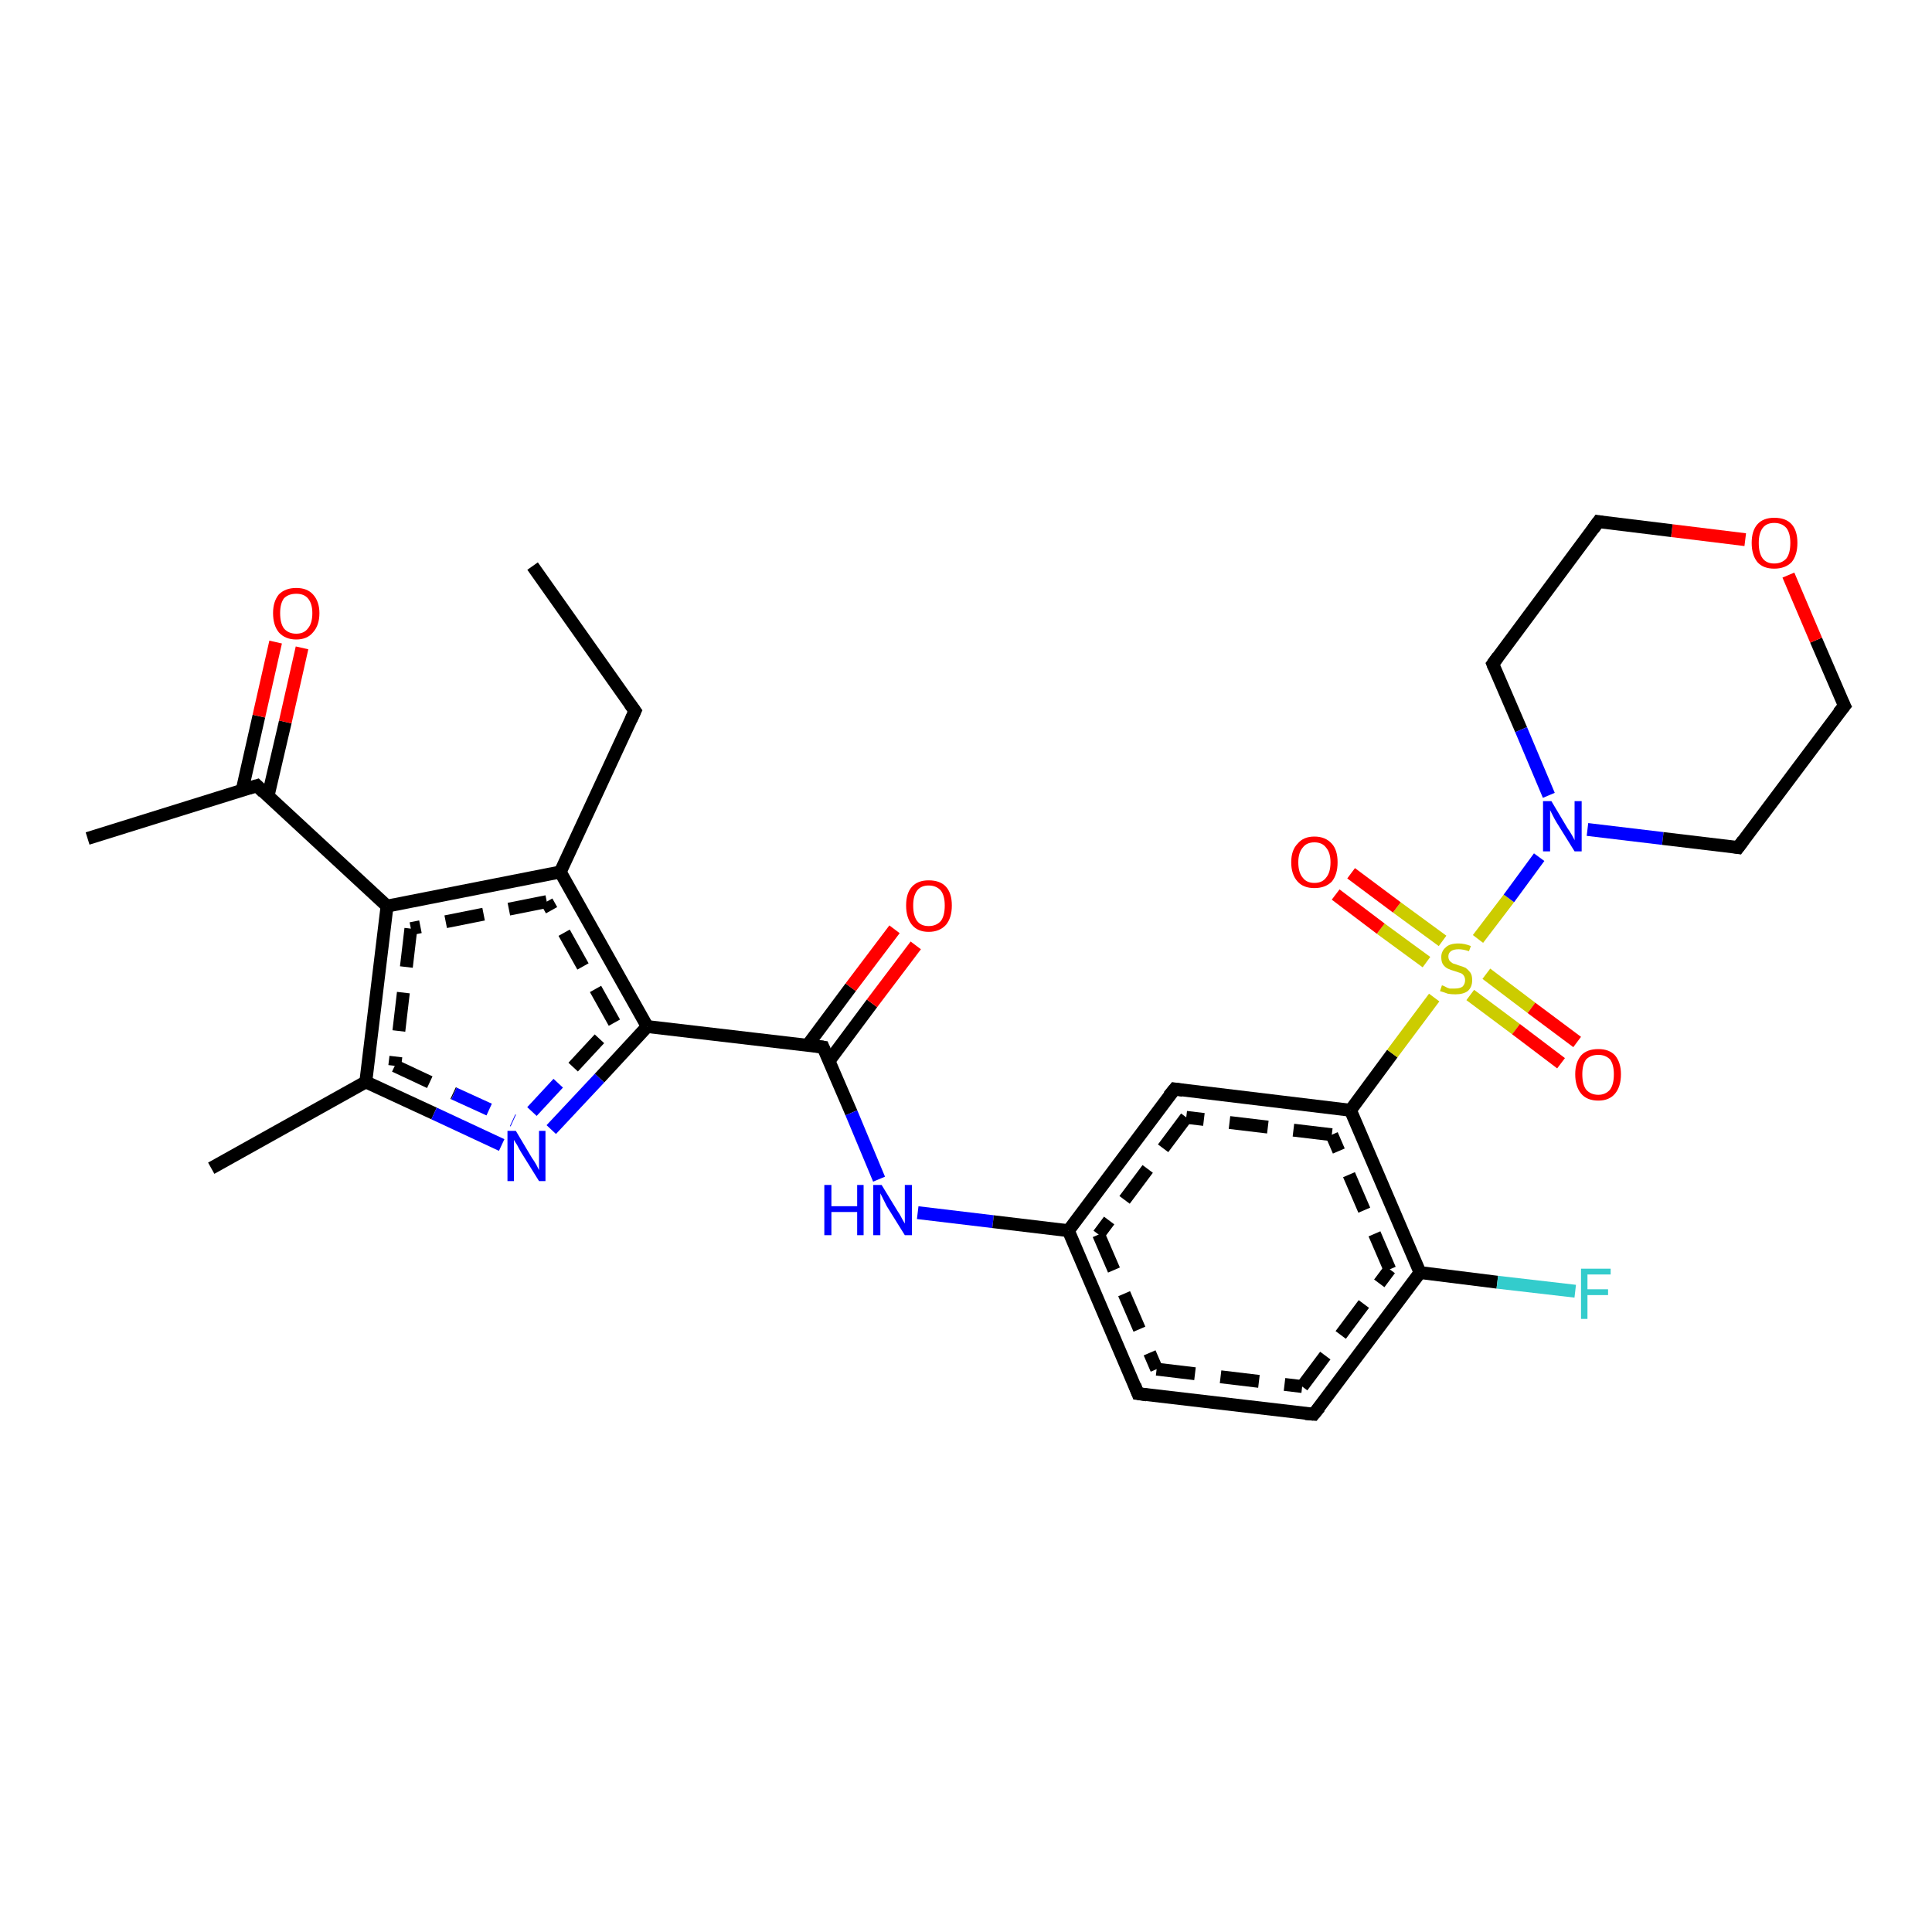 <?xml version='1.0' encoding='iso-8859-1'?>
<svg version='1.1' baseProfile='full'
              xmlns='http://www.w3.org/2000/svg'
                      xmlns:rdkit='http://www.rdkit.org/xml'
                      xmlns:xlink='http://www.w3.org/1999/xlink'
                  xml:space='preserve'
width='300px' height='300px' viewBox='0 0 300 300'>
<!-- END OF HEADER -->
<rect style='opacity:1.0;fill:#FFFFFF;stroke:none' width='300.0' height='300.0' x='0.0' y='0.0'> </rect>
<path class='bond-0 atom-0 atom-1' d='M 82.7,87.9 L 98.6,110.4' style='fill:none;fill-rule:evenodd;stroke:#000000;stroke-width:2.0px;stroke-linecap:butt;stroke-linejoin:miter;stroke-opacity:1' />
<path class='bond-1 atom-1 atom-2' d='M 98.6,110.4 L 87.0,135.4' style='fill:none;fill-rule:evenodd;stroke:#000000;stroke-width:2.0px;stroke-linecap:butt;stroke-linejoin:miter;stroke-opacity:1' />
<path class='bond-2 atom-2 atom-3' d='M 87.0,135.4 L 60.1,140.7' style='fill:none;fill-rule:evenodd;stroke:#000000;stroke-width:2.0px;stroke-linecap:butt;stroke-linejoin:miter;stroke-opacity:1' />
<path class='bond-2 atom-2 atom-3' d='M 84.9,140.0 L 63.8,144.2' style='fill:none;fill-rule:evenodd;stroke:#000000;stroke-width:2.0px;stroke-linecap:butt;stroke-linejoin:miter;stroke-opacity:1;stroke-dasharray:6,4' />
<path class='bond-3 atom-3 atom-4' d='M 60.1,140.7 L 39.9,122.0' style='fill:none;fill-rule:evenodd;stroke:#000000;stroke-width:2.0px;stroke-linecap:butt;stroke-linejoin:miter;stroke-opacity:1' />
<path class='bond-4 atom-4 atom-5' d='M 39.9,122.0 L 13.6,130.2' style='fill:none;fill-rule:evenodd;stroke:#000000;stroke-width:2.0px;stroke-linecap:butt;stroke-linejoin:miter;stroke-opacity:1' />
<path class='bond-5 atom-4 atom-6' d='M 41.6,123.7 L 44.3,112.1' style='fill:none;fill-rule:evenodd;stroke:#000000;stroke-width:2.0px;stroke-linecap:butt;stroke-linejoin:miter;stroke-opacity:1' />
<path class='bond-5 atom-4 atom-6' d='M 44.3,112.1 L 46.9,100.6' style='fill:none;fill-rule:evenodd;stroke:#FF0000;stroke-width:2.0px;stroke-linecap:butt;stroke-linejoin:miter;stroke-opacity:1' />
<path class='bond-5 atom-4 atom-6' d='M 37.6,122.7 L 40.2,111.2' style='fill:none;fill-rule:evenodd;stroke:#000000;stroke-width:2.0px;stroke-linecap:butt;stroke-linejoin:miter;stroke-opacity:1' />
<path class='bond-5 atom-4 atom-6' d='M 40.2,111.2 L 42.8,99.7' style='fill:none;fill-rule:evenodd;stroke:#FF0000;stroke-width:2.0px;stroke-linecap:butt;stroke-linejoin:miter;stroke-opacity:1' />
<path class='bond-6 atom-3 atom-7' d='M 60.1,140.7 L 56.8,168.0' style='fill:none;fill-rule:evenodd;stroke:#000000;stroke-width:2.0px;stroke-linecap:butt;stroke-linejoin:miter;stroke-opacity:1' />
<path class='bond-6 atom-3 atom-7' d='M 63.8,144.2 L 61.3,165.5' style='fill:none;fill-rule:evenodd;stroke:#000000;stroke-width:2.0px;stroke-linecap:butt;stroke-linejoin:miter;stroke-opacity:1;stroke-dasharray:6,4' />
<path class='bond-7 atom-7 atom-8' d='M 56.8,168.0 L 67.4,172.9' style='fill:none;fill-rule:evenodd;stroke:#000000;stroke-width:2.0px;stroke-linecap:butt;stroke-linejoin:miter;stroke-opacity:1' />
<path class='bond-7 atom-7 atom-8' d='M 67.4,172.9 L 77.9,177.8' style='fill:none;fill-rule:evenodd;stroke:#0000FF;stroke-width:2.0px;stroke-linecap:butt;stroke-linejoin:miter;stroke-opacity:1' />
<path class='bond-7 atom-7 atom-8' d='M 61.3,165.5 L 70.5,169.8' style='fill:none;fill-rule:evenodd;stroke:#000000;stroke-width:2.0px;stroke-linecap:butt;stroke-linejoin:miter;stroke-opacity:1;stroke-dasharray:6,4' />
<path class='bond-7 atom-7 atom-8' d='M 70.5,169.8 L 79.7,174.0' style='fill:none;fill-rule:evenodd;stroke:#0000FF;stroke-width:2.0px;stroke-linecap:butt;stroke-linejoin:miter;stroke-opacity:1;stroke-dasharray:6,4' />
<path class='bond-8 atom-8 atom-9' d='M 85.6,175.4 L 93.1,167.4' style='fill:none;fill-rule:evenodd;stroke:#0000FF;stroke-width:2.0px;stroke-linecap:butt;stroke-linejoin:miter;stroke-opacity:1' />
<path class='bond-8 atom-8 atom-9' d='M 93.1,167.4 L 100.5,159.4' style='fill:none;fill-rule:evenodd;stroke:#000000;stroke-width:2.0px;stroke-linecap:butt;stroke-linejoin:miter;stroke-opacity:1' />
<path class='bond-8 atom-8 atom-9' d='M 82.6,172.6 L 89.0,165.7' style='fill:none;fill-rule:evenodd;stroke:#0000FF;stroke-width:2.0px;stroke-linecap:butt;stroke-linejoin:miter;stroke-opacity:1;stroke-dasharray:6,4' />
<path class='bond-8 atom-8 atom-9' d='M 89.0,165.7 L 95.4,158.8' style='fill:none;fill-rule:evenodd;stroke:#000000;stroke-width:2.0px;stroke-linecap:butt;stroke-linejoin:miter;stroke-opacity:1;stroke-dasharray:6,4' />
<path class='bond-9 atom-9 atom-10' d='M 100.5,159.4 L 127.8,162.6' style='fill:none;fill-rule:evenodd;stroke:#000000;stroke-width:2.0px;stroke-linecap:butt;stroke-linejoin:miter;stroke-opacity:1' />
<path class='bond-10 atom-10 atom-11' d='M 127.8,162.6 L 132.2,172.8' style='fill:none;fill-rule:evenodd;stroke:#000000;stroke-width:2.0px;stroke-linecap:butt;stroke-linejoin:miter;stroke-opacity:1' />
<path class='bond-10 atom-10 atom-11' d='M 132.2,172.8 L 136.5,183.1' style='fill:none;fill-rule:evenodd;stroke:#0000FF;stroke-width:2.0px;stroke-linecap:butt;stroke-linejoin:miter;stroke-opacity:1' />
<path class='bond-11 atom-11 atom-12' d='M 142.5,188.3 L 154.2,189.7' style='fill:none;fill-rule:evenodd;stroke:#0000FF;stroke-width:2.0px;stroke-linecap:butt;stroke-linejoin:miter;stroke-opacity:1' />
<path class='bond-11 atom-11 atom-12' d='M 154.2,189.7 L 165.9,191.1' style='fill:none;fill-rule:evenodd;stroke:#000000;stroke-width:2.0px;stroke-linecap:butt;stroke-linejoin:miter;stroke-opacity:1' />
<path class='bond-12 atom-12 atom-13' d='M 165.9,191.1 L 176.7,216.4' style='fill:none;fill-rule:evenodd;stroke:#000000;stroke-width:2.0px;stroke-linecap:butt;stroke-linejoin:miter;stroke-opacity:1' />
<path class='bond-12 atom-12 atom-13' d='M 170.6,191.7 L 179.6,212.6' style='fill:none;fill-rule:evenodd;stroke:#000000;stroke-width:2.0px;stroke-linecap:butt;stroke-linejoin:miter;stroke-opacity:1;stroke-dasharray:6,4' />
<path class='bond-13 atom-13 atom-14' d='M 176.7,216.4 L 204.0,219.6' style='fill:none;fill-rule:evenodd;stroke:#000000;stroke-width:2.0px;stroke-linecap:butt;stroke-linejoin:miter;stroke-opacity:1' />
<path class='bond-13 atom-13 atom-14' d='M 179.6,212.6 L 202.2,215.3' style='fill:none;fill-rule:evenodd;stroke:#000000;stroke-width:2.0px;stroke-linecap:butt;stroke-linejoin:miter;stroke-opacity:1;stroke-dasharray:6,4' />
<path class='bond-14 atom-14 atom-15' d='M 204.0,219.6 L 220.5,197.6' style='fill:none;fill-rule:evenodd;stroke:#000000;stroke-width:2.0px;stroke-linecap:butt;stroke-linejoin:miter;stroke-opacity:1' />
<path class='bond-14 atom-14 atom-15' d='M 202.2,215.3 L 215.8,197.1' style='fill:none;fill-rule:evenodd;stroke:#000000;stroke-width:2.0px;stroke-linecap:butt;stroke-linejoin:miter;stroke-opacity:1;stroke-dasharray:6,4' />
<path class='bond-15 atom-15 atom-16' d='M 220.5,197.6 L 209.7,172.4' style='fill:none;fill-rule:evenodd;stroke:#000000;stroke-width:2.0px;stroke-linecap:butt;stroke-linejoin:miter;stroke-opacity:1' />
<path class='bond-15 atom-15 atom-16' d='M 215.8,197.1 L 206.8,176.2' style='fill:none;fill-rule:evenodd;stroke:#000000;stroke-width:2.0px;stroke-linecap:butt;stroke-linejoin:miter;stroke-opacity:1;stroke-dasharray:6,4' />
<path class='bond-16 atom-16 atom-17' d='M 209.7,172.4 L 182.4,169.1' style='fill:none;fill-rule:evenodd;stroke:#000000;stroke-width:2.0px;stroke-linecap:butt;stroke-linejoin:miter;stroke-opacity:1' />
<path class='bond-16 atom-16 atom-17' d='M 206.8,176.2 L 184.2,173.5' style='fill:none;fill-rule:evenodd;stroke:#000000;stroke-width:2.0px;stroke-linecap:butt;stroke-linejoin:miter;stroke-opacity:1;stroke-dasharray:6,4' />
<path class='bond-17 atom-16 atom-18' d='M 209.7,172.4 L 216.2,163.6' style='fill:none;fill-rule:evenodd;stroke:#000000;stroke-width:2.0px;stroke-linecap:butt;stroke-linejoin:miter;stroke-opacity:1' />
<path class='bond-17 atom-16 atom-18' d='M 216.2,163.6 L 222.7,154.9' style='fill:none;fill-rule:evenodd;stroke:#CCCC00;stroke-width:2.0px;stroke-linecap:butt;stroke-linejoin:miter;stroke-opacity:1' />
<path class='bond-18 atom-18 atom-19' d='M 229.5,145.8 L 234.3,139.5' style='fill:none;fill-rule:evenodd;stroke:#CCCC00;stroke-width:2.0px;stroke-linecap:butt;stroke-linejoin:miter;stroke-opacity:1' />
<path class='bond-18 atom-18 atom-19' d='M 234.3,139.5 L 239.0,133.1' style='fill:none;fill-rule:evenodd;stroke:#0000FF;stroke-width:2.0px;stroke-linecap:butt;stroke-linejoin:miter;stroke-opacity:1' />
<path class='bond-19 atom-19 atom-20' d='M 246.5,128.8 L 258.2,130.2' style='fill:none;fill-rule:evenodd;stroke:#0000FF;stroke-width:2.0px;stroke-linecap:butt;stroke-linejoin:miter;stroke-opacity:1' />
<path class='bond-19 atom-19 atom-20' d='M 258.2,130.2 L 269.9,131.6' style='fill:none;fill-rule:evenodd;stroke:#000000;stroke-width:2.0px;stroke-linecap:butt;stroke-linejoin:miter;stroke-opacity:1' />
<path class='bond-20 atom-20 atom-21' d='M 269.9,131.6 L 286.4,109.6' style='fill:none;fill-rule:evenodd;stroke:#000000;stroke-width:2.0px;stroke-linecap:butt;stroke-linejoin:miter;stroke-opacity:1' />
<path class='bond-21 atom-21 atom-22' d='M 286.4,109.6 L 282.0,99.4' style='fill:none;fill-rule:evenodd;stroke:#000000;stroke-width:2.0px;stroke-linecap:butt;stroke-linejoin:miter;stroke-opacity:1' />
<path class='bond-21 atom-21 atom-22' d='M 282.0,99.4 L 277.7,89.3' style='fill:none;fill-rule:evenodd;stroke:#FF0000;stroke-width:2.0px;stroke-linecap:butt;stroke-linejoin:miter;stroke-opacity:1' />
<path class='bond-22 atom-22 atom-23' d='M 271.0,83.8 L 259.6,82.4' style='fill:none;fill-rule:evenodd;stroke:#FF0000;stroke-width:2.0px;stroke-linecap:butt;stroke-linejoin:miter;stroke-opacity:1' />
<path class='bond-22 atom-22 atom-23' d='M 259.6,82.4 L 248.2,81.0' style='fill:none;fill-rule:evenodd;stroke:#000000;stroke-width:2.0px;stroke-linecap:butt;stroke-linejoin:miter;stroke-opacity:1' />
<path class='bond-23 atom-23 atom-24' d='M 248.2,81.0 L 231.8,103.1' style='fill:none;fill-rule:evenodd;stroke:#000000;stroke-width:2.0px;stroke-linecap:butt;stroke-linejoin:miter;stroke-opacity:1' />
<path class='bond-24 atom-18 atom-25' d='M 224.0,146.1 L 216.9,140.9' style='fill:none;fill-rule:evenodd;stroke:#CCCC00;stroke-width:2.0px;stroke-linecap:butt;stroke-linejoin:miter;stroke-opacity:1' />
<path class='bond-24 atom-18 atom-25' d='M 216.9,140.9 L 209.8,135.6' style='fill:none;fill-rule:evenodd;stroke:#FF0000;stroke-width:2.0px;stroke-linecap:butt;stroke-linejoin:miter;stroke-opacity:1' />
<path class='bond-24 atom-18 atom-25' d='M 221.5,149.4 L 214.4,144.2' style='fill:none;fill-rule:evenodd;stroke:#CCCC00;stroke-width:2.0px;stroke-linecap:butt;stroke-linejoin:miter;stroke-opacity:1' />
<path class='bond-24 atom-18 atom-25' d='M 214.4,144.2 L 207.4,138.9' style='fill:none;fill-rule:evenodd;stroke:#FF0000;stroke-width:2.0px;stroke-linecap:butt;stroke-linejoin:miter;stroke-opacity:1' />
<path class='bond-25 atom-18 atom-26' d='M 228.3,154.5 L 235.4,159.8' style='fill:none;fill-rule:evenodd;stroke:#CCCC00;stroke-width:2.0px;stroke-linecap:butt;stroke-linejoin:miter;stroke-opacity:1' />
<path class='bond-25 atom-18 atom-26' d='M 235.4,159.8 L 242.4,165.1' style='fill:none;fill-rule:evenodd;stroke:#FF0000;stroke-width:2.0px;stroke-linecap:butt;stroke-linejoin:miter;stroke-opacity:1' />
<path class='bond-25 atom-18 atom-26' d='M 230.8,151.2 L 237.8,156.5' style='fill:none;fill-rule:evenodd;stroke:#CCCC00;stroke-width:2.0px;stroke-linecap:butt;stroke-linejoin:miter;stroke-opacity:1' />
<path class='bond-25 atom-18 atom-26' d='M 237.8,156.5 L 244.9,161.8' style='fill:none;fill-rule:evenodd;stroke:#FF0000;stroke-width:2.0px;stroke-linecap:butt;stroke-linejoin:miter;stroke-opacity:1' />
<path class='bond-26 atom-15 atom-27' d='M 220.5,197.6 L 232.5,199.1' style='fill:none;fill-rule:evenodd;stroke:#000000;stroke-width:2.0px;stroke-linecap:butt;stroke-linejoin:miter;stroke-opacity:1' />
<path class='bond-26 atom-15 atom-27' d='M 232.5,199.1 L 244.6,200.5' style='fill:none;fill-rule:evenodd;stroke:#33CCCC;stroke-width:2.0px;stroke-linecap:butt;stroke-linejoin:miter;stroke-opacity:1' />
<path class='bond-27 atom-10 atom-28' d='M 128.7,164.8 L 135.4,155.8' style='fill:none;fill-rule:evenodd;stroke:#000000;stroke-width:2.0px;stroke-linecap:butt;stroke-linejoin:miter;stroke-opacity:1' />
<path class='bond-27 atom-10 atom-28' d='M 135.4,155.8 L 142.2,146.8' style='fill:none;fill-rule:evenodd;stroke:#FF0000;stroke-width:2.0px;stroke-linecap:butt;stroke-linejoin:miter;stroke-opacity:1' />
<path class='bond-27 atom-10 atom-28' d='M 125.4,162.3 L 132.1,153.3' style='fill:none;fill-rule:evenodd;stroke:#000000;stroke-width:2.0px;stroke-linecap:butt;stroke-linejoin:miter;stroke-opacity:1' />
<path class='bond-27 atom-10 atom-28' d='M 132.1,153.3 L 138.9,144.3' style='fill:none;fill-rule:evenodd;stroke:#FF0000;stroke-width:2.0px;stroke-linecap:butt;stroke-linejoin:miter;stroke-opacity:1' />
<path class='bond-28 atom-7 atom-29' d='M 56.8,168.0 L 32.8,181.4' style='fill:none;fill-rule:evenodd;stroke:#000000;stroke-width:2.0px;stroke-linecap:butt;stroke-linejoin:miter;stroke-opacity:1' />
<path class='bond-29 atom-9 atom-2' d='M 100.5,159.4 L 87.0,135.4' style='fill:none;fill-rule:evenodd;stroke:#000000;stroke-width:2.0px;stroke-linecap:butt;stroke-linejoin:miter;stroke-opacity:1' />
<path class='bond-29 atom-9 atom-2' d='M 95.4,158.8 L 84.9,140.0' style='fill:none;fill-rule:evenodd;stroke:#000000;stroke-width:2.0px;stroke-linecap:butt;stroke-linejoin:miter;stroke-opacity:1;stroke-dasharray:6,4' />
<path class='bond-30 atom-17 atom-12' d='M 182.4,169.1 L 165.9,191.1' style='fill:none;fill-rule:evenodd;stroke:#000000;stroke-width:2.0px;stroke-linecap:butt;stroke-linejoin:miter;stroke-opacity:1' />
<path class='bond-30 atom-17 atom-12' d='M 184.2,173.5 L 170.6,191.7' style='fill:none;fill-rule:evenodd;stroke:#000000;stroke-width:2.0px;stroke-linecap:butt;stroke-linejoin:miter;stroke-opacity:1;stroke-dasharray:6,4' />
<path class='bond-31 atom-24 atom-19' d='M 231.8,103.1 L 236.2,113.3' style='fill:none;fill-rule:evenodd;stroke:#000000;stroke-width:2.0px;stroke-linecap:butt;stroke-linejoin:miter;stroke-opacity:1' />
<path class='bond-31 atom-24 atom-19' d='M 236.2,113.3 L 240.5,123.5' style='fill:none;fill-rule:evenodd;stroke:#0000FF;stroke-width:2.0px;stroke-linecap:butt;stroke-linejoin:miter;stroke-opacity:1' />
<path d='M 97.8,109.3 L 98.6,110.4 L 98.0,111.7' style='fill:none;stroke:#000000;stroke-width:2.0px;stroke-linecap:butt;stroke-linejoin:miter;stroke-opacity:1;' />
<path d='M 40.9,123.0 L 39.9,122.0 L 38.6,122.4' style='fill:none;stroke:#000000;stroke-width:2.0px;stroke-linecap:butt;stroke-linejoin:miter;stroke-opacity:1;' />
<path d='M 126.4,162.4 L 127.8,162.6 L 128.0,163.1' style='fill:none;stroke:#000000;stroke-width:2.0px;stroke-linecap:butt;stroke-linejoin:miter;stroke-opacity:1;' />
<path d='M 176.2,215.1 L 176.7,216.4 L 178.1,216.6' style='fill:none;stroke:#000000;stroke-width:2.0px;stroke-linecap:butt;stroke-linejoin:miter;stroke-opacity:1;' />
<path d='M 202.7,219.5 L 204.0,219.6 L 204.9,218.5' style='fill:none;stroke:#000000;stroke-width:2.0px;stroke-linecap:butt;stroke-linejoin:miter;stroke-opacity:1;' />
<path d='M 183.7,169.3 L 182.4,169.1 L 181.5,170.2' style='fill:none;stroke:#000000;stroke-width:2.0px;stroke-linecap:butt;stroke-linejoin:miter;stroke-opacity:1;' />
<path d='M 269.3,131.5 L 269.9,131.6 L 270.7,130.5' style='fill:none;stroke:#000000;stroke-width:2.0px;stroke-linecap:butt;stroke-linejoin:miter;stroke-opacity:1;' />
<path d='M 285.5,110.7 L 286.4,109.6 L 286.1,109.0' style='fill:none;stroke:#000000;stroke-width:2.0px;stroke-linecap:butt;stroke-linejoin:miter;stroke-opacity:1;' />
<path d='M 248.8,81.1 L 248.2,81.0 L 247.4,82.1' style='fill:none;stroke:#000000;stroke-width:2.0px;stroke-linecap:butt;stroke-linejoin:miter;stroke-opacity:1;' />
<path d='M 232.6,102.0 L 231.8,103.1 L 232.0,103.6' style='fill:none;stroke:#000000;stroke-width:2.0px;stroke-linecap:butt;stroke-linejoin:miter;stroke-opacity:1;' />
<path class='atom-6' d='M 42.4 95.2
Q 42.4 93.4, 43.3 92.3
Q 44.3 91.3, 46.0 91.3
Q 47.7 91.3, 48.6 92.3
Q 49.6 93.4, 49.6 95.2
Q 49.6 97.1, 48.6 98.2
Q 47.7 99.3, 46.0 99.3
Q 44.3 99.3, 43.3 98.2
Q 42.4 97.1, 42.4 95.2
M 46.0 98.4
Q 47.2 98.4, 47.8 97.6
Q 48.5 96.8, 48.5 95.2
Q 48.5 93.7, 47.8 92.9
Q 47.2 92.2, 46.0 92.2
Q 44.8 92.2, 44.1 92.9
Q 43.5 93.7, 43.5 95.2
Q 43.5 96.8, 44.1 97.6
Q 44.8 98.4, 46.0 98.4
' fill='#FF0000'/>
<path class='atom-8' d='M 80.1 175.6
L 82.6 179.8
Q 82.9 180.2, 83.3 180.9
Q 83.7 181.7, 83.7 181.7
L 83.7 175.6
L 84.7 175.6
L 84.7 183.4
L 83.7 183.4
L 80.9 178.9
Q 80.6 178.4, 80.3 177.8
Q 79.9 177.2, 79.8 177.0
L 79.8 183.4
L 78.8 183.4
L 78.8 175.6
L 80.1 175.6
' fill='#0000FF'/>
<path class='atom-11' d='M 128.0 184.0
L 129.1 184.0
L 129.1 187.3
L 133.1 187.3
L 133.1 184.0
L 134.1 184.0
L 134.1 191.8
L 133.1 191.8
L 133.1 188.2
L 129.1 188.2
L 129.1 191.8
L 128.0 191.8
L 128.0 184.0
' fill='#0000FF'/>
<path class='atom-11' d='M 136.9 184.0
L 139.4 188.1
Q 139.7 188.5, 140.1 189.3
Q 140.5 190.0, 140.5 190.0
L 140.5 184.0
L 141.6 184.0
L 141.6 191.8
L 140.5 191.8
L 137.7 187.3
Q 137.4 186.7, 137.1 186.1
Q 136.8 185.5, 136.7 185.3
L 136.7 191.8
L 135.6 191.8
L 135.6 184.0
L 136.9 184.0
' fill='#0000FF'/>
<path class='atom-18' d='M 223.9 153.0
Q 224.0 153.0, 224.4 153.2
Q 224.7 153.4, 225.1 153.5
Q 225.5 153.5, 225.9 153.5
Q 226.7 153.5, 227.1 153.2
Q 227.5 152.8, 227.5 152.2
Q 227.5 151.8, 227.3 151.5
Q 227.1 151.2, 226.8 151.1
Q 226.5 151.0, 225.9 150.8
Q 225.2 150.6, 224.8 150.4
Q 224.4 150.2, 224.1 149.8
Q 223.8 149.4, 223.8 148.6
Q 223.8 147.7, 224.5 147.1
Q 225.1 146.5, 226.5 146.5
Q 227.4 146.5, 228.4 146.9
L 228.1 147.7
Q 227.2 147.4, 226.5 147.4
Q 225.7 147.4, 225.3 147.7
Q 224.9 148.0, 224.9 148.5
Q 224.9 148.9, 225.1 149.2
Q 225.3 149.4, 225.6 149.6
Q 226.0 149.7, 226.5 149.9
Q 227.2 150.1, 227.6 150.3
Q 228.0 150.6, 228.3 151.0
Q 228.6 151.4, 228.6 152.2
Q 228.6 153.3, 227.9 153.9
Q 227.2 154.4, 226.0 154.4
Q 225.3 154.4, 224.8 154.3
Q 224.3 154.1, 223.6 153.9
L 223.9 153.0
' fill='#CCCC00'/>
<path class='atom-19' d='M 240.9 124.4
L 243.4 128.6
Q 243.7 129.0, 244.1 129.7
Q 244.5 130.4, 244.5 130.5
L 244.5 124.4
L 245.6 124.4
L 245.6 132.2
L 244.5 132.2
L 241.7 127.7
Q 241.4 127.2, 241.1 126.6
Q 240.8 126.0, 240.7 125.8
L 240.7 132.2
L 239.6 132.2
L 239.6 124.4
L 240.9 124.4
' fill='#0000FF'/>
<path class='atom-22' d='M 272.0 84.3
Q 272.0 82.4, 272.9 81.4
Q 273.8 80.4, 275.5 80.4
Q 277.3 80.4, 278.2 81.4
Q 279.1 82.4, 279.1 84.3
Q 279.1 86.2, 278.2 87.3
Q 277.2 88.3, 275.5 88.3
Q 273.8 88.3, 272.9 87.3
Q 272.0 86.2, 272.0 84.3
M 275.5 87.5
Q 276.7 87.5, 277.4 86.7
Q 278.0 85.9, 278.0 84.3
Q 278.0 82.8, 277.4 82.0
Q 276.7 81.2, 275.5 81.2
Q 274.3 81.2, 273.7 82.0
Q 273.1 82.8, 273.1 84.3
Q 273.1 85.9, 273.7 86.7
Q 274.3 87.5, 275.5 87.5
' fill='#FF0000'/>
<path class='atom-25' d='M 200.5 133.9
Q 200.5 132.0, 201.5 131.0
Q 202.4 129.9, 204.1 129.9
Q 205.8 129.9, 206.8 131.0
Q 207.7 132.0, 207.7 133.9
Q 207.7 135.8, 206.8 136.9
Q 205.8 137.9, 204.1 137.9
Q 202.4 137.9, 201.5 136.9
Q 200.5 135.8, 200.5 133.9
M 204.1 137.1
Q 205.3 137.1, 205.9 136.3
Q 206.6 135.5, 206.6 133.9
Q 206.6 132.4, 205.9 131.6
Q 205.3 130.8, 204.1 130.8
Q 202.9 130.8, 202.3 131.6
Q 201.6 132.4, 201.6 133.9
Q 201.6 135.5, 202.3 136.3
Q 202.9 137.1, 204.1 137.1
' fill='#FF0000'/>
<path class='atom-26' d='M 244.6 166.8
Q 244.6 165.0, 245.5 163.9
Q 246.4 162.9, 248.2 162.9
Q 249.9 162.9, 250.8 163.9
Q 251.7 165.0, 251.7 166.8
Q 251.7 168.7, 250.8 169.8
Q 249.9 170.9, 248.2 170.9
Q 246.4 170.9, 245.5 169.8
Q 244.6 168.7, 244.6 166.8
M 248.2 170.0
Q 249.3 170.0, 250.0 169.2
Q 250.6 168.4, 250.6 166.8
Q 250.6 165.3, 250.0 164.5
Q 249.3 163.8, 248.2 163.8
Q 247.0 163.8, 246.3 164.5
Q 245.7 165.3, 245.7 166.8
Q 245.7 168.4, 246.3 169.2
Q 247.0 170.0, 248.2 170.0
' fill='#FF0000'/>
<path class='atom-27' d='M 245.5 197.0
L 250.1 197.0
L 250.1 197.9
L 246.5 197.9
L 246.5 200.2
L 249.7 200.2
L 249.7 201.1
L 246.5 201.1
L 246.5 204.8
L 245.5 204.8
L 245.5 197.0
' fill='#33CCCC'/>
<path class='atom-28' d='M 140.7 140.6
Q 140.7 138.7, 141.6 137.7
Q 142.5 136.7, 144.2 136.7
Q 146.0 136.7, 146.9 137.7
Q 147.8 138.7, 147.8 140.6
Q 147.8 142.5, 146.9 143.6
Q 145.9 144.7, 144.2 144.7
Q 142.5 144.7, 141.6 143.6
Q 140.7 142.5, 140.7 140.6
M 144.2 143.8
Q 145.4 143.8, 146.1 143.0
Q 146.7 142.2, 146.7 140.6
Q 146.7 139.1, 146.1 138.3
Q 145.4 137.5, 144.2 137.5
Q 143.0 137.5, 142.4 138.3
Q 141.8 139.1, 141.8 140.6
Q 141.8 142.2, 142.4 143.0
Q 143.0 143.8, 144.2 143.8
' fill='#FF0000'/>
</svg>
